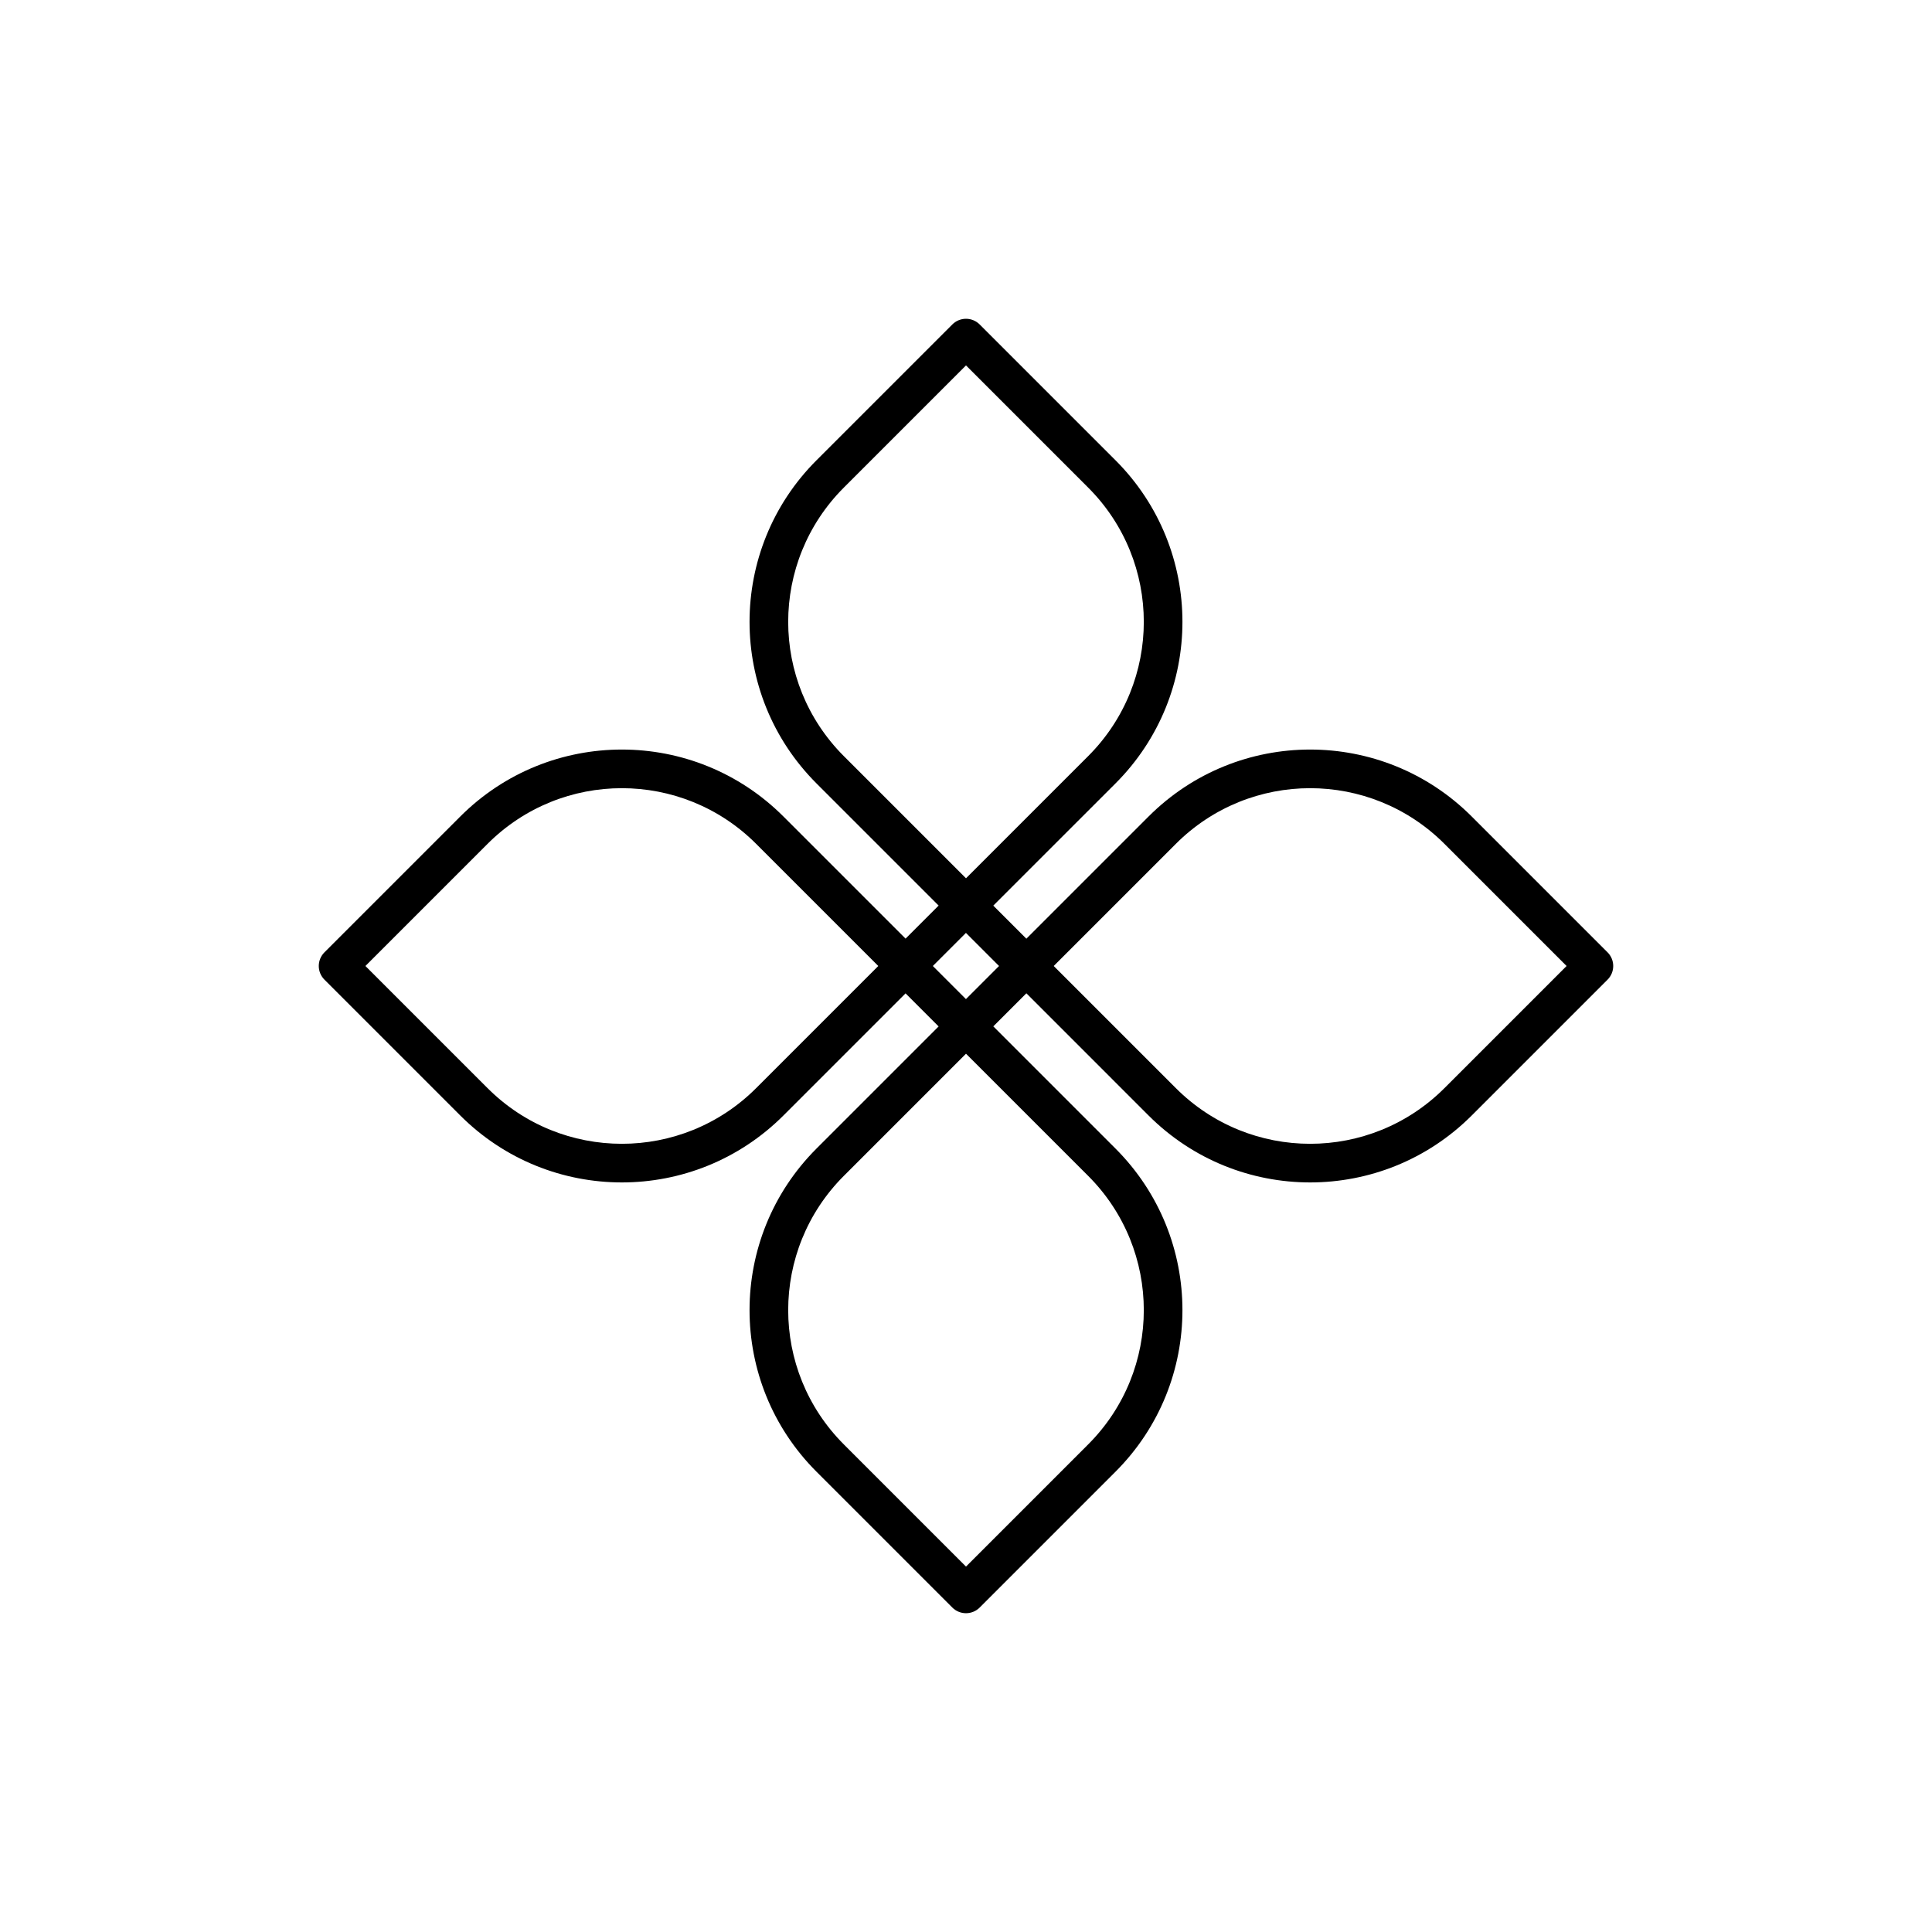 <svg width="200" height="200" viewBox="0 0 200 200" fill="none" xmlns="http://www.w3.org/2000/svg"><path fill-rule="evenodd" clip-rule="evenodd" d="M100 33C100.53 33 101.039 33.211 101.414 33.586L115.473 47.645C124.717 56.889 124.717 71.859 115.473 81.103L102.826 93.75L106.249 97.173L118.897 84.526C128.141 75.282 143.111 75.282 152.355 84.526L166.414 98.585C166.789 98.96 167 99.469 167 99.999C167 100.53 166.789 101.038 166.414 101.413L152.355 115.473C143.111 124.716 128.141 124.716 118.897 115.473L106.25 102.826L102.827 106.249L115.473 118.896C124.717 128.14 124.717 143.11 115.473 152.354L101.414 166.414C101.039 166.789 100.53 166.999 100 166.999C99.469 166.999 98.961 166.789 98.586 166.414L84.526 152.354C75.282 143.11 75.282 128.14 84.526 118.896L97.166 106.256L93.743 102.833L81.103 115.473C71.859 124.716 56.889 124.716 47.645 115.473L33.586 101.413C33.211 101.038 33 100.53 33 99.999C33 99.469 33.211 98.96 33.586 98.585L47.645 84.526C56.889 75.282 71.859 75.282 81.103 84.526L93.744 97.166L97.167 93.744L84.526 81.103C75.282 71.859 75.282 56.889 84.526 47.645L98.586 33.586C98.961 33.211 99.469 33 100 33ZM100 37.828L87.355 50.473C79.673 58.155 79.673 70.593 87.355 78.275L100 90.92L112.645 78.275C120.327 70.593 120.327 58.155 112.645 50.473L100 37.828ZM149.527 87.354C141.845 79.672 129.407 79.672 121.725 87.354L109.08 99.999L121.725 112.644C129.407 120.326 141.845 120.326 149.527 112.644L162.172 99.999L149.527 87.354ZM87.355 121.724L100 109.079L112.645 121.724C120.327 129.406 120.327 141.844 112.645 149.526L100 162.171L87.355 149.526C79.673 141.844 79.673 129.406 87.355 121.724ZM78.275 87.354C70.593 79.672 58.155 79.672 50.473 87.354L37.828 99.999L50.473 112.644C58.155 120.326 70.593 120.326 78.275 112.644L90.92 99.999L78.275 87.354ZM99.993 103.426L96.567 100L99.993 96.574L103.419 100L99.993 103.426Z" fill="currentColor"></path></svg>